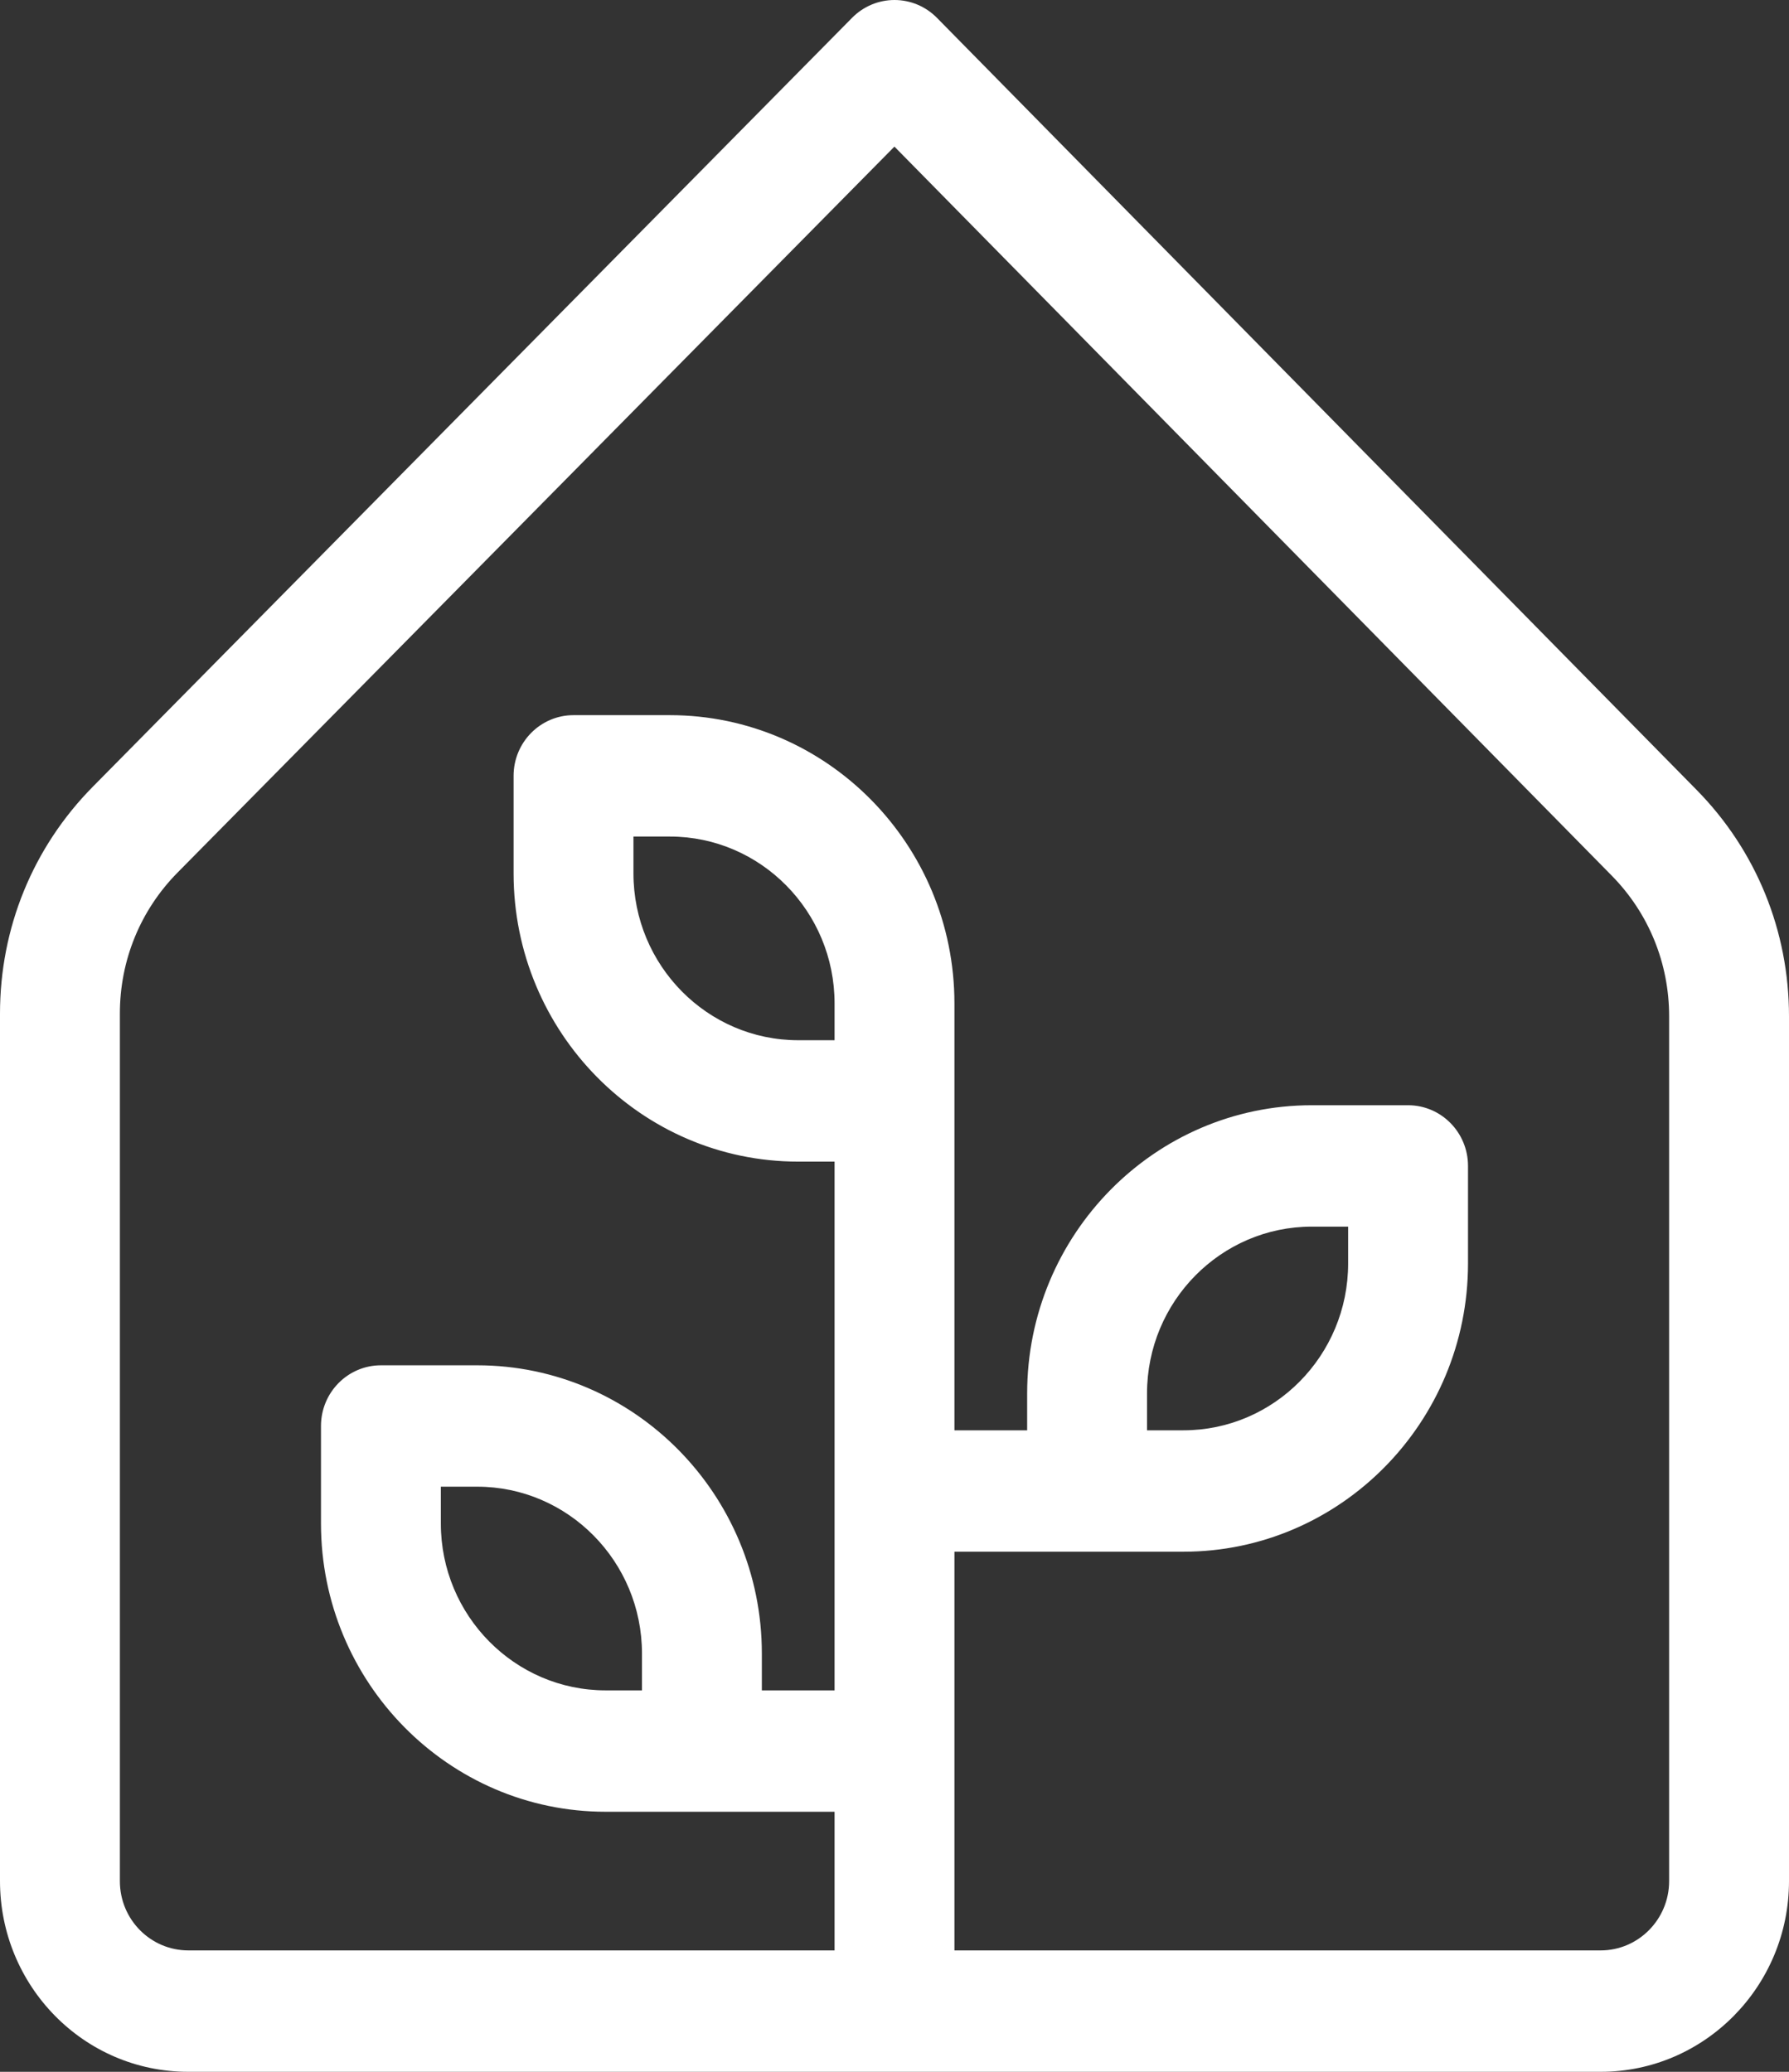 <svg width="190" height="220" viewBox="0 0 190 220" fill="none" xmlns="http://www.w3.org/2000/svg">
<rect x="0" y="0" width="190" height="220" fill="#333333" stroke="none"/>
<path d="M180.19 83.88L99.509 1.895C98.315 0.683 96.696 0.002 95.005 0C95.003 0 95.002 0 95 0C93.311 0 91.693 0.678 90.499 1.888L9.851 83.547C3.499 89.981 0 98.534 0 107.632V199.748C0 210.836 8.849 220 20.001 220H169.999C181.027 220 190 210.914 190 199.748V107.92C190 98.847 186.516 90.308 180.19 83.88ZM88.635 110.458H84.772C75.125 110.458 67.276 102.511 67.276 92.74V88.831H71.136C80.786 88.831 88.635 96.779 88.635 106.547V110.458ZM177.269 199.748C177.269 203.806 174.007 207.109 169.997 207.109H101.365V164.772H125.681C142.349 164.772 155.909 151.04 155.909 134.163V123.807C155.909 120.249 153.059 117.362 149.543 117.362H139.317C122.65 117.362 109.088 131.093 109.088 147.97V151.881H101.365V106.549C101.365 89.67 87.804 75.941 71.136 75.941H60.91C57.395 75.941 54.545 78.826 54.545 82.386V92.742C54.545 109.619 68.105 123.349 84.772 123.349H88.635V179.495H80.912V175.584C80.912 158.707 67.35 144.978 50.683 144.978H40.455C36.941 144.978 34.09 147.863 34.09 151.423V161.777C34.09 178.654 47.651 192.386 64.319 192.386H88.635V207.109H20.001C15.996 207.109 12.731 203.828 12.731 199.748V107.63C12.731 101.977 14.906 96.661 18.854 92.661L94.992 15.568L171.172 92.979C175.103 96.973 177.269 102.281 177.269 107.92V199.748ZM121.819 151.881V147.97C121.819 138.202 129.668 130.252 139.317 130.252H143.178V134.163C143.178 143.932 135.329 151.881 125.681 151.881H121.819ZM68.181 179.495H64.319C54.671 179.495 46.82 171.546 46.82 161.777V157.867H50.683C60.33 157.867 68.181 165.816 68.181 175.584V179.495Z" fill="white"/>
</svg>
